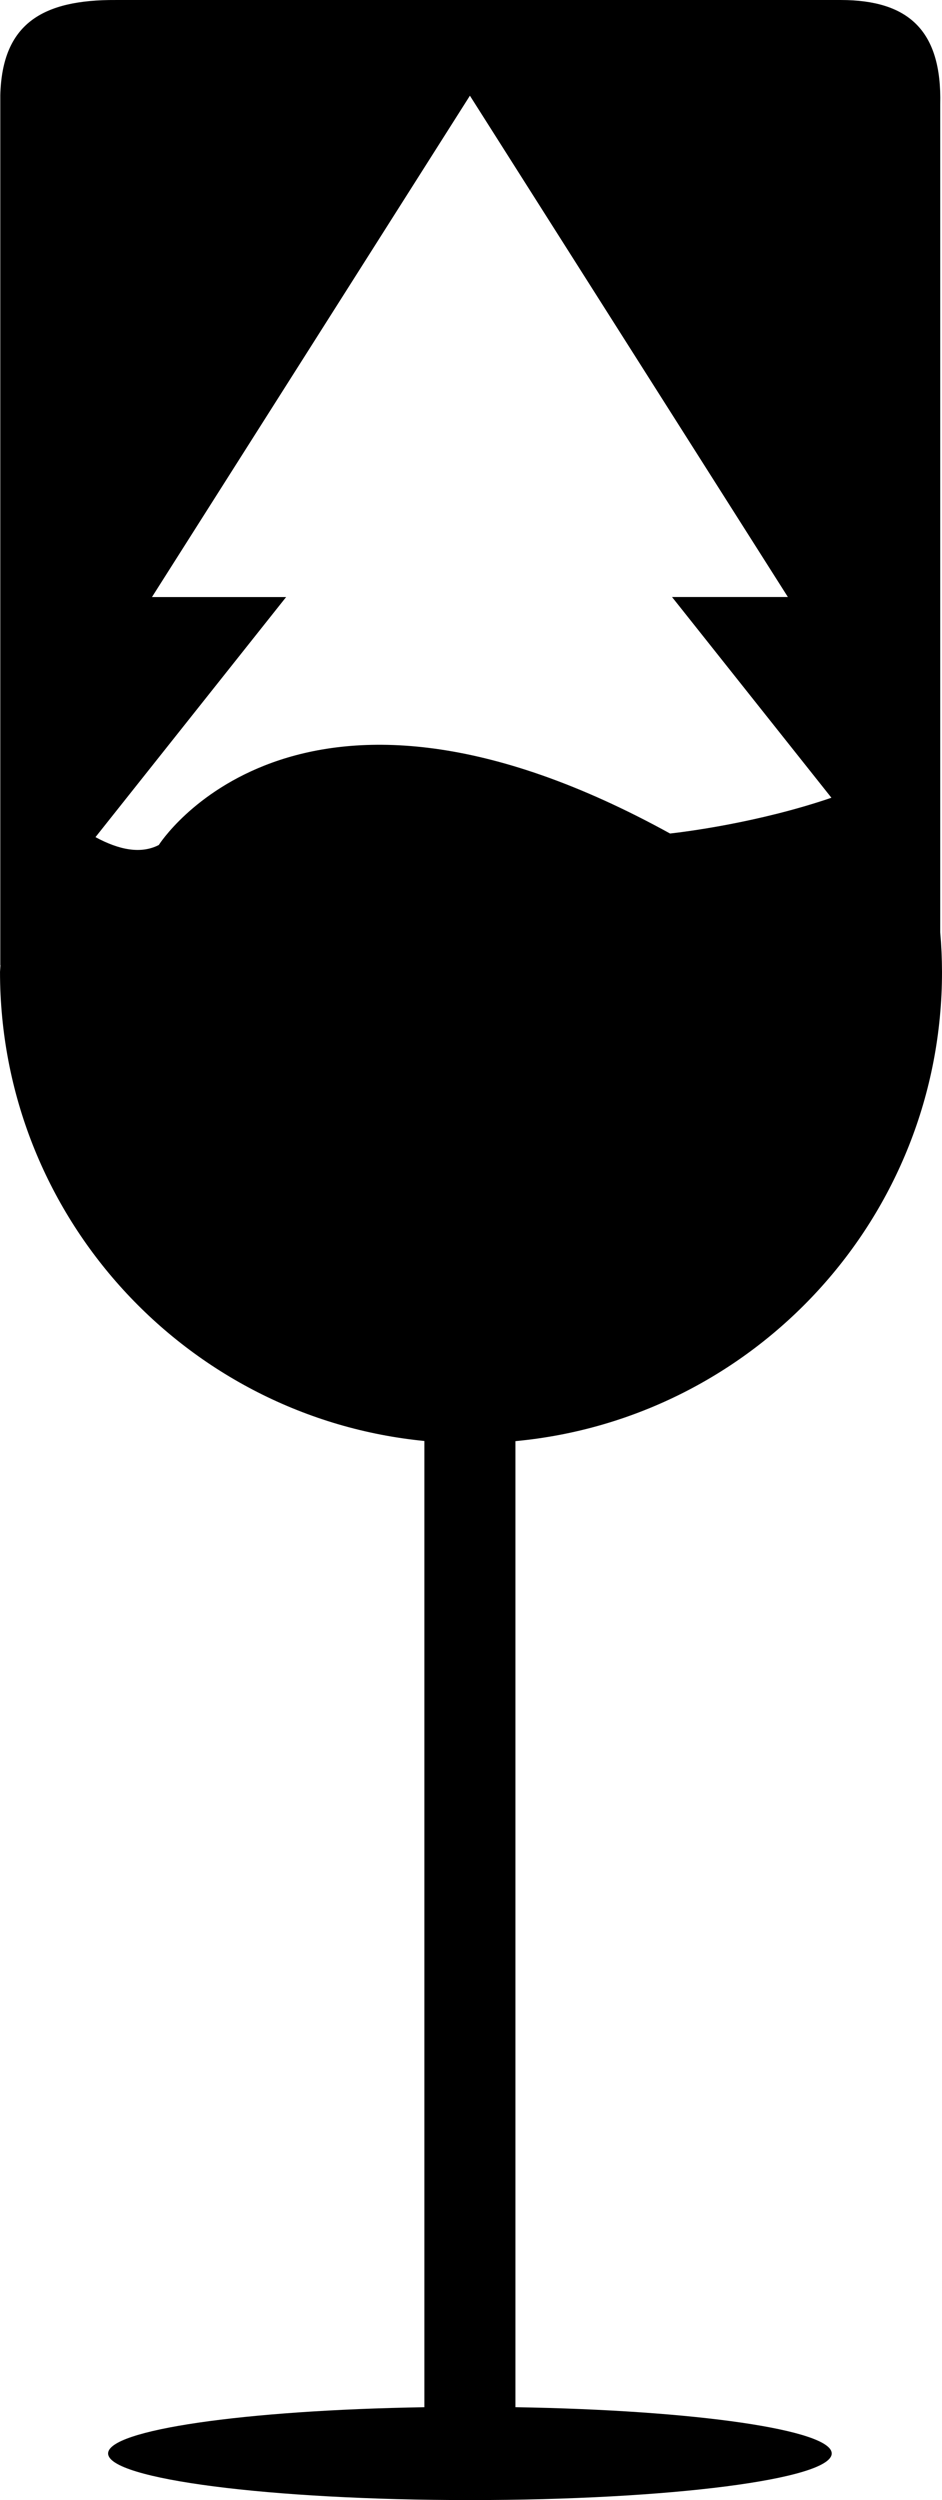 <?xml version="1.0" encoding="UTF-8" standalone="no"?>
<!-- Created with Inkscape (http://www.inkscape.org/) -->

<svg
   width="205.454"
   height="544.722"
   viewBox="0 0 54.36 144.124"
   version="1.1"
   id="svg1"
   xml:space="preserve"
   xmlns="http://www.w3.org/2000/svg"
   xmlns:svg="http://www.w3.org/2000/svg"><defs
     id="defs1" /><g
     id="layer1"
     transform="translate(-105.471,-74.967)"><path
       id="rect5"
       style="fill:#000000;fill-opacity:1;stroke:none;stroke-width:0.719;stroke-linecap:round;stroke-linejoin:round;stroke-dasharray:none"
       d="m 112.156,74.967 c -4.243,-0.024 -6.563,1.368 -6.667,5.485 v 50.153 h 0.01 c -0.01,0.128 -0.019,0.256 -0.027,0.384 0,14.103 10.742,25.696 24.489,27.047 v 55.701 c -10.429,0.17 -18.248,1.312 -18.252,2.665 -0.001,1.484 9.347,2.688 20.879,2.688 11.532,0 20.881,-1.203 20.879,-2.688 -2.7e-4,-1.353 -7.82,-2.496 -18.252,-2.666 v -55.691 c 13.808,-1.293 24.616,-12.91 24.616,-27.056 -0.003,-0.761 -0.036,-1.522 -0.103,-2.28 V 80.985 c 0.108,-4.318 -1.893,-6.01 -5.723,-6.018 z m 20.432,5.516 9.174,14.45 9.175,14.45 h -6.686 l 0.352,0.442 8.847,11.13 c -4.282,1.46 -8.558,1.977 -9.311,2.062 -0.251,-0.135 -0.181,-0.1 -0.445,-0.242 -21.26,-11.471 -29.059,0.903 -29.059,0.903 -1.038,0.537 -2.301,0.281 -3.654,-0.453 l 10.65,-13.398 0.352,-0.442 h -7.742 l 9.174,-14.45 z" /></g></svg>
